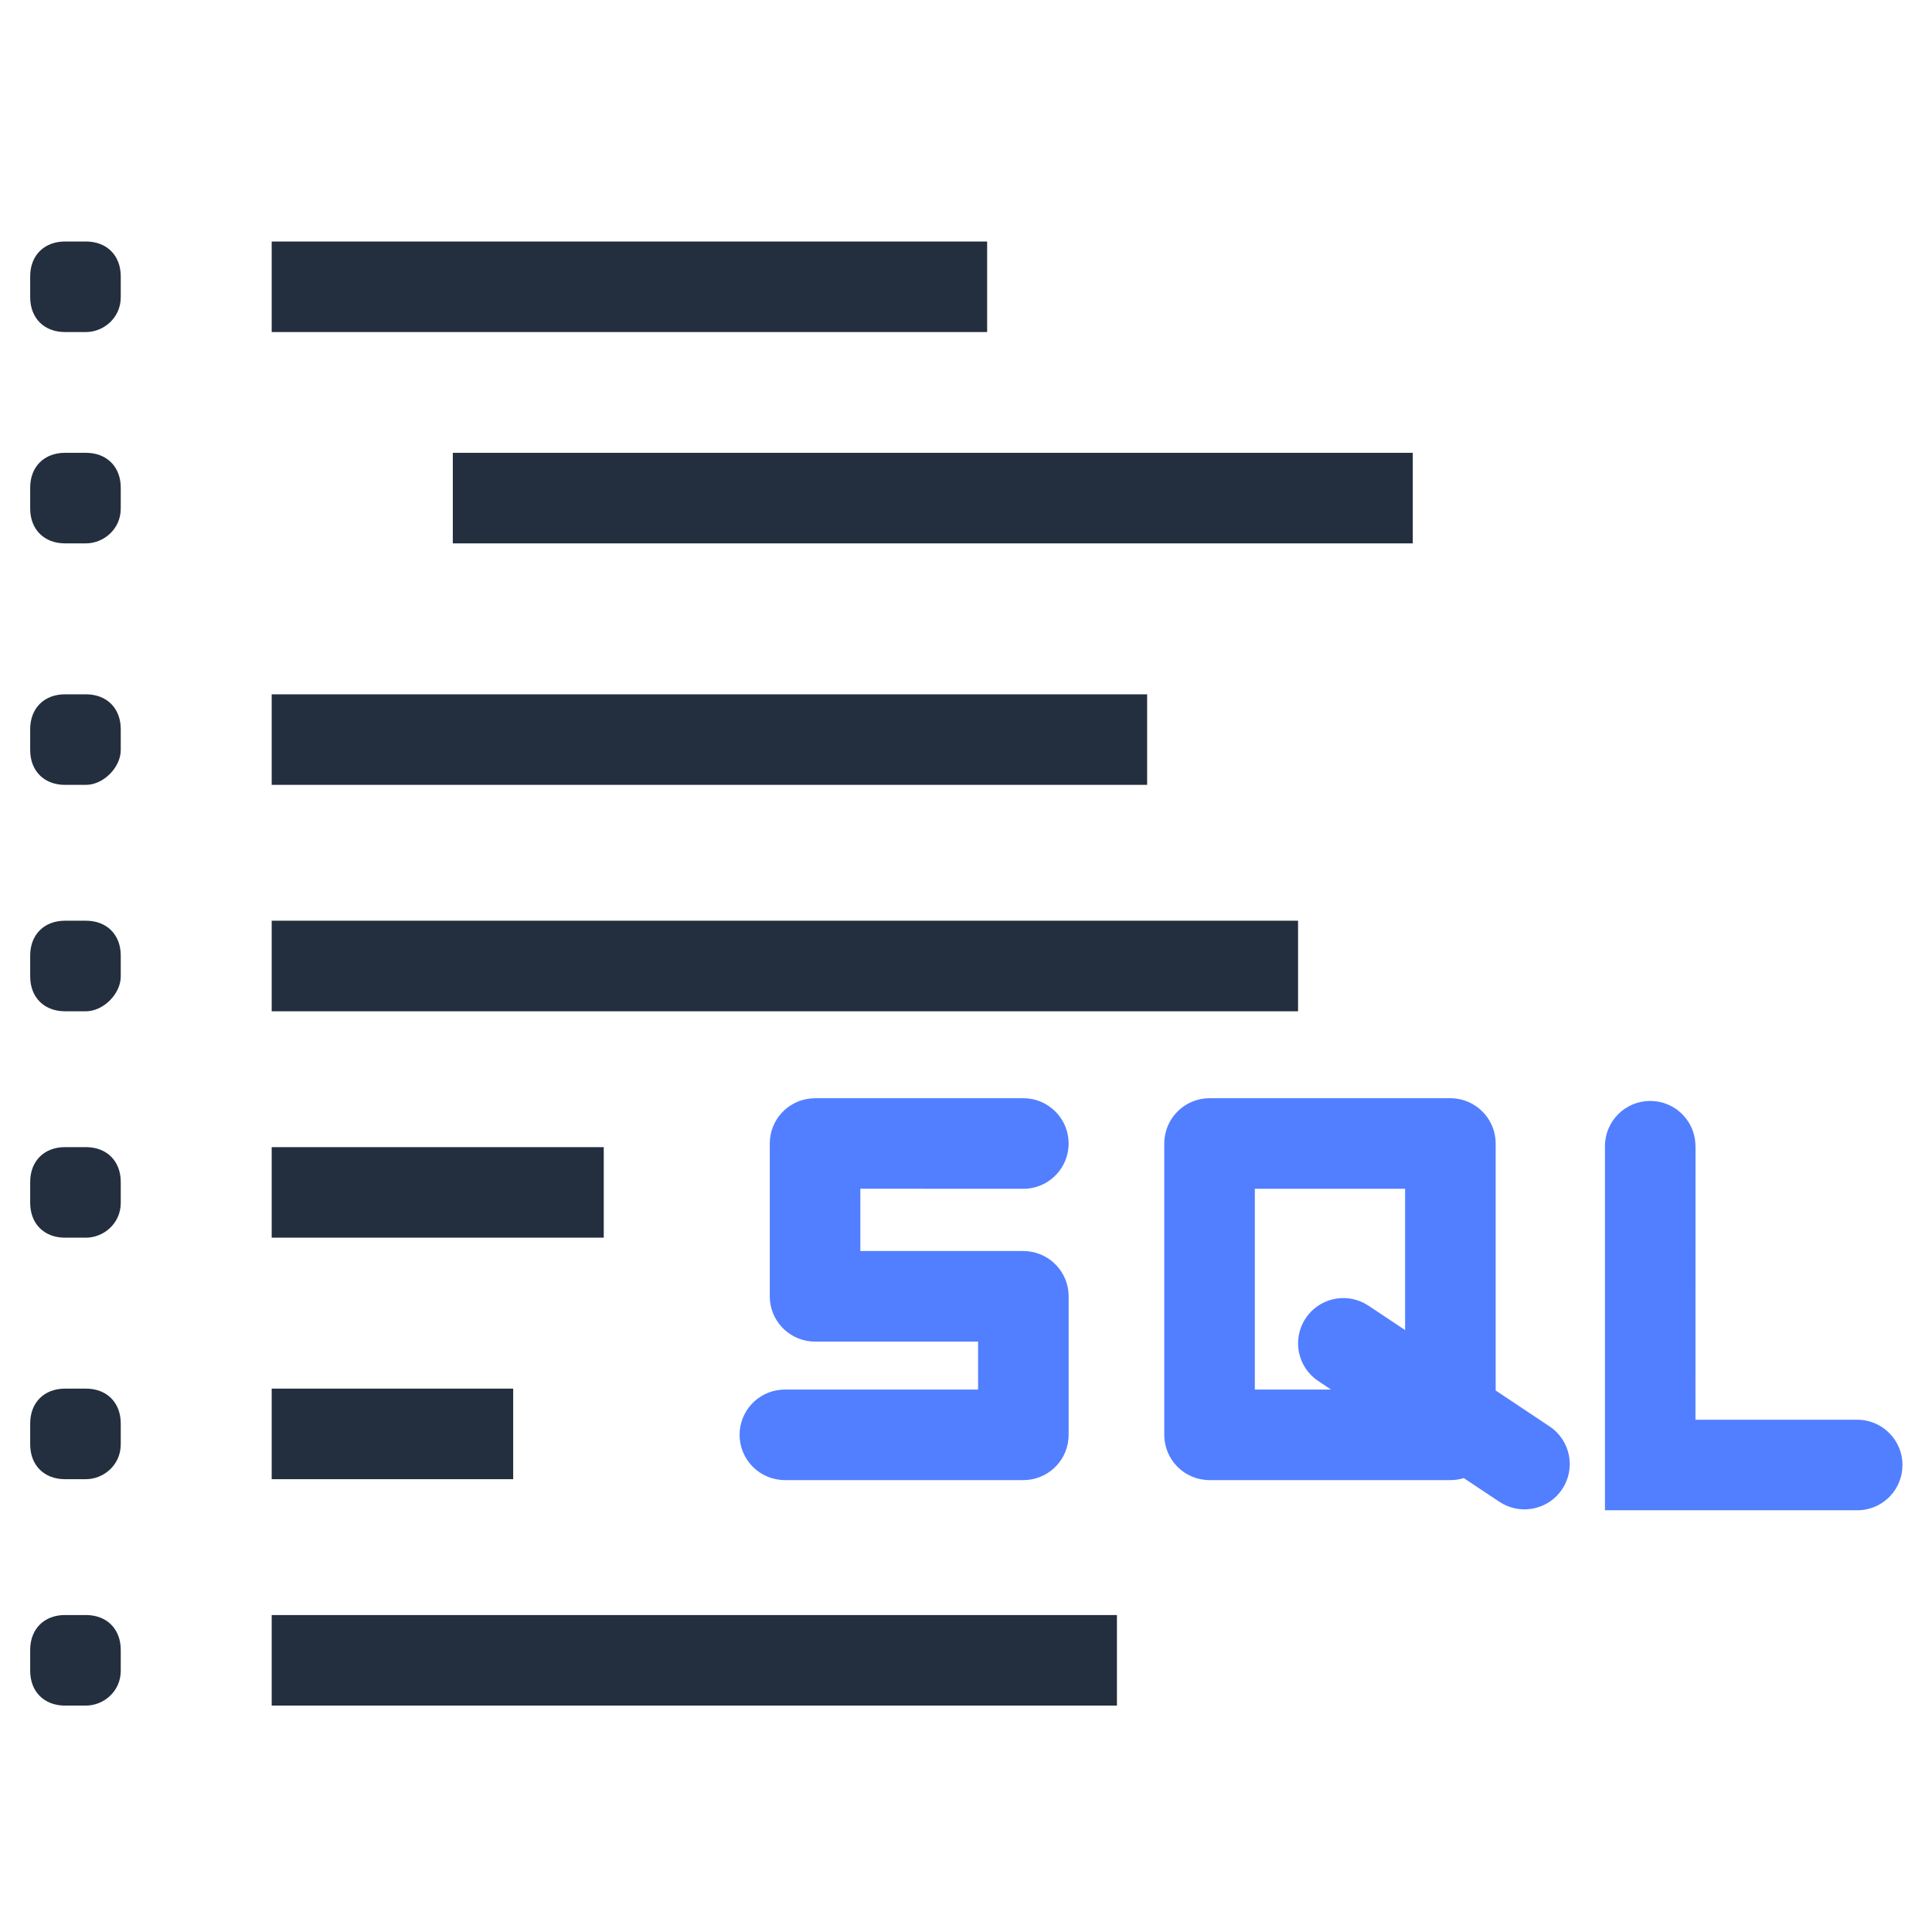 <svg width="16" height="16" viewBox="0 0 32 32" fill="none" xmlns="http://www.w3.org/2000/svg">
<path fill-rule="evenodd" clip-rule="evenodd" d="M1.077 5.5H1.423C1.712 5.5 2 5.269 2 4.923V4.577C2 4.231 1.769 4 1.423 4H1.077C0.731 4 0.5 4.231 0.5 4.577V4.923C0.5 5.269 0.731 5.5 1.077 5.5ZM16.35 4H4.5V5.5H16.35V4ZM23.4 7.5H7.5V9H23.4V7.5ZM4.5 11.5H19V13H4.5V11.5ZM21.5 15.25H4.5V16.75H21.5V15.25ZM4.5 19H10V20.5H4.5V19ZM8.5 23H4.5V24.5H8.5V23ZM4.5 26.75H18.5V28.25H4.5V26.75ZM1.423 9H1.077C0.731 9 0.5 8.769 0.5 8.423V8.077C0.5 7.731 0.731 7.5 1.077 7.5H1.423C1.769 7.5 2 7.731 2 8.077V8.423C2 8.769 1.712 9 1.423 9ZM1.077 13H1.423C1.712 13 2 12.711 2 12.423V12.077C2 11.731 1.769 11.5 1.423 11.5H1.077C0.731 11.5 0.5 11.731 0.5 12.077V12.423C0.5 12.769 0.731 13 1.077 13ZM1.423 16.75H1.077C0.731 16.75 0.5 16.519 0.5 16.173V15.827C0.5 15.481 0.731 15.25 1.077 15.25H1.423C1.769 15.25 2 15.481 2 15.827V16.173C2 16.462 1.712 16.75 1.423 16.75ZM1.077 20.5H1.423C1.712 20.5 2 20.269 2 19.923V19.577C2 19.231 1.769 19 1.423 19H1.077C0.731 19 0.5 19.231 0.5 19.577V19.923C0.5 20.269 0.731 20.5 1.077 20.5ZM1.423 24.5H1.077C0.731 24.5 0.5 24.269 0.5 23.923V23.577C0.5 23.231 0.731 23 1.077 23H1.423C1.769 23 2 23.231 2 23.577V23.923C2 24.269 1.712 24.5 1.423 24.5ZM1.077 28.25H1.423C1.712 28.25 2 28.019 2 27.673V27.327C2 26.981 1.769 26.75 1.423 26.75H1.077C0.731 26.75 0.5 26.981 0.5 27.327V27.673C0.5 28.019 0.731 28.25 1.077 28.25Z" fill="#232F3E"/>
<path fill-rule="evenodd" clip-rule="evenodd" d="M17.7 18.94C17.7 18.526 17.364 18.19 16.95 18.19H13.5L13.428 18.194C13.047 18.23 12.75 18.55 12.75 18.94V21.471L12.753 21.544C12.79 21.924 13.11 22.221 13.5 22.221L16.2 22.221V23.015L13 23.015L12.928 23.019C12.547 23.055 12.25 23.375 12.25 23.765C12.25 24.18 12.586 24.515 13 24.515H16.95L17.022 24.512C17.403 24.476 17.7 24.155 17.7 23.765V21.471L17.697 21.399C17.66 21.019 17.34 20.721 16.95 20.721L14.25 20.721V19.689L16.95 19.69L17.022 19.687C17.403 19.65 17.7 19.33 17.7 18.94ZM24.023 18.19H20.034C19.619 18.19 19.284 18.526 19.284 18.94V23.765C19.284 24.18 19.619 24.515 20.034 24.515H24.023C24.1 24.515 24.175 24.504 24.245 24.482L24.834 24.874L24.896 24.911C25.233 25.092 25.658 24.99 25.874 24.666C26.104 24.321 26.011 23.856 25.666 23.626L24.773 23.031V18.94C24.773 18.526 24.437 18.19 24.023 18.19ZM22.666 21.626L23.273 22.03V19.69H20.784V23.015H22.045L21.834 22.874C21.489 22.644 21.396 22.179 21.626 21.834C21.842 21.51 22.267 21.408 22.604 21.589L22.666 21.626ZM28.079 18.913C28.043 18.532 27.723 18.235 27.333 18.235C26.919 18.235 26.583 18.57 26.583 18.985V25.015H30.761L30.834 25.012C31.214 24.976 31.511 24.655 31.511 24.265L31.508 24.193C31.471 23.813 31.151 23.515 30.761 23.515L28.082 23.515L28.083 18.985L28.079 18.913Z" fill="#527FFF"/>
</svg>
